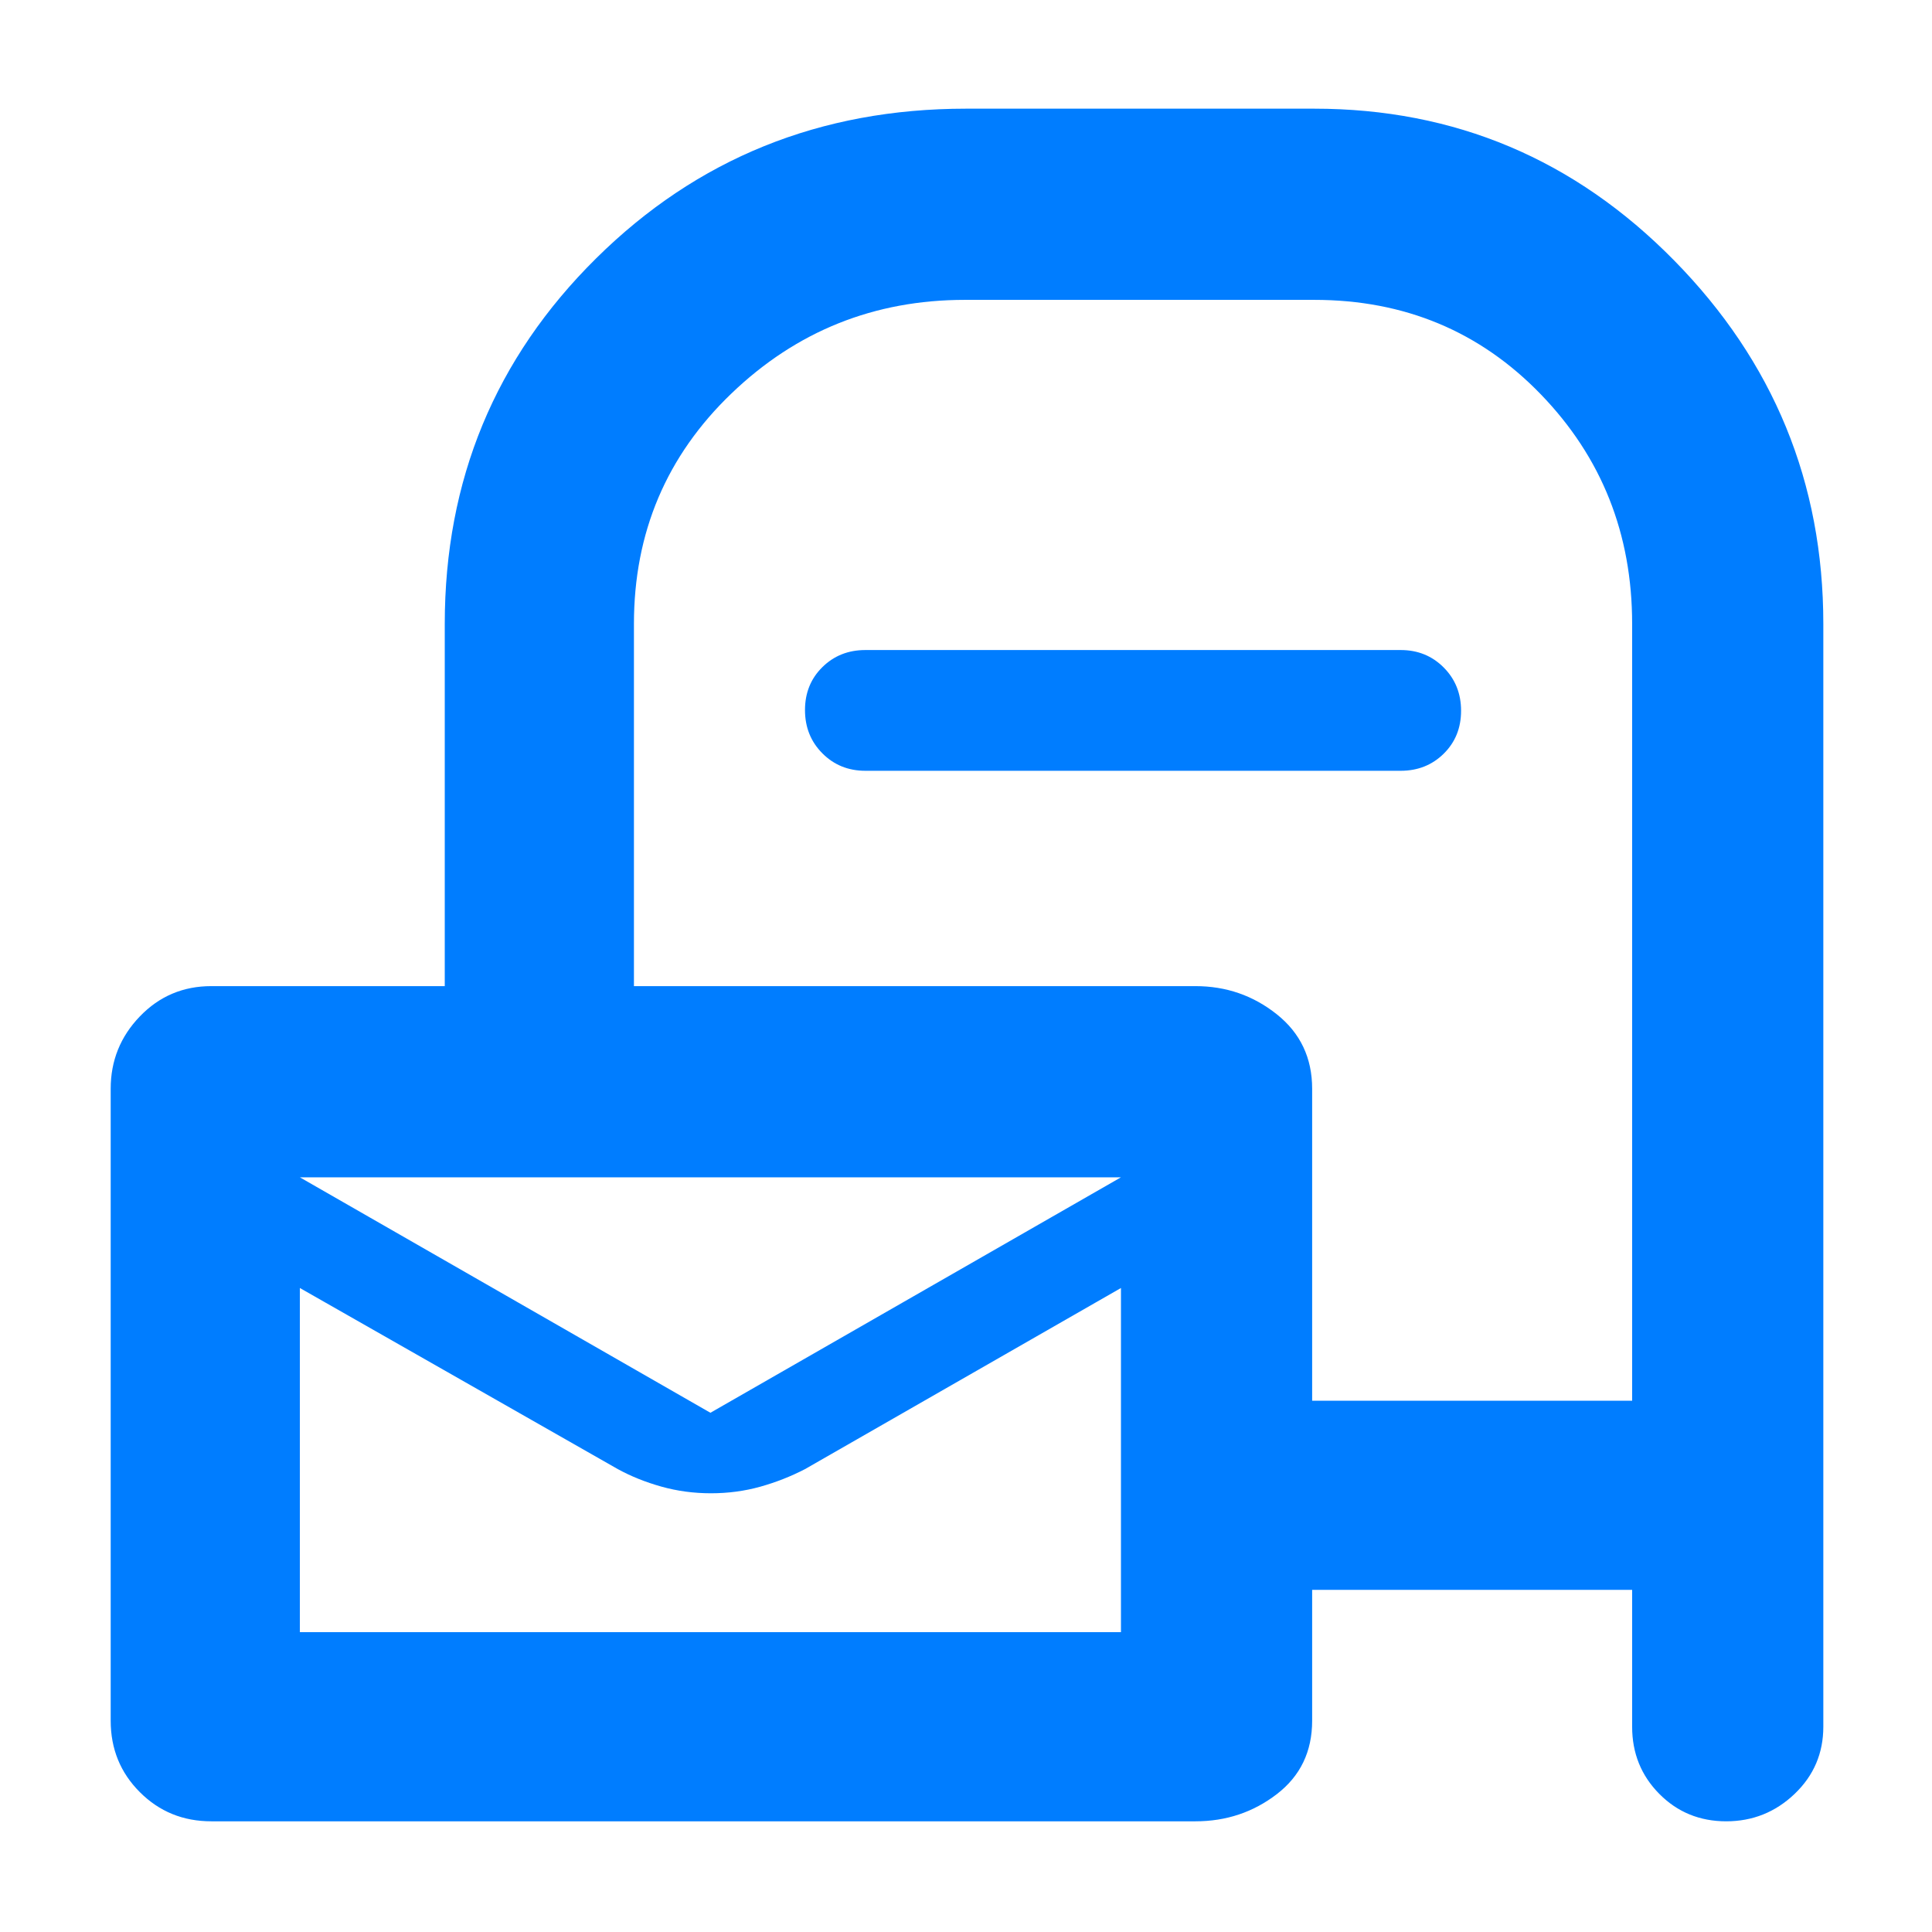 <svg xmlns="http://www.w3.org/2000/svg" height="48" viewBox="0 -960 960 960" width="48"><path fill="rgb(0, 125, 255)" d="M105-55q-21.03 0-35.51-14.49Q55-83.97 55-105v-314q0-20.9 14.49-35.95Q83.97-470 105-470h116v-180q0-107.17 75.17-181.58Q371.33-906 480-906h173q104.75 0 178.88 75.42Q906-755.17 906-650v548q0 19.75-14.26 33.37Q877.47-55 857.74-55 838-55 824.5-68.63 811-82.25 811-102v-68H652v65q0 23-17.56 36.5T594-55H105Zm547-209h159v-386.01q0-67.12-45.38-114.05Q720.24-811 653-811H479.5q-67.57 0-116.03 46.5Q315-718 315-650v180h279q22.88 0 40.44 14T652-419v155Zm-299 6 204-117H149l204 117ZM149-149h408v-171l-157 90q-10.52 5.45-22.21 8.73Q366.1-218 353.24-218q-12.82 0-24.63-3.32-11.82-3.32-21.61-8.68l-158-90v171Zm0-226v20-.5 42.5-7 171-171 7.25-42.75.5-20Zm281-202q-12.75 0-21.37-8.68-8.63-8.67-8.63-21.5 0-12.82 8.63-21.32 8.62-8.5 21.37-8.5h266q12.75 0 21.38 8.68 8.62 8.67 8.62 21.5 0 12.82-8.62 21.32-8.63 8.5-21.38 8.5H430Z"/></svg>